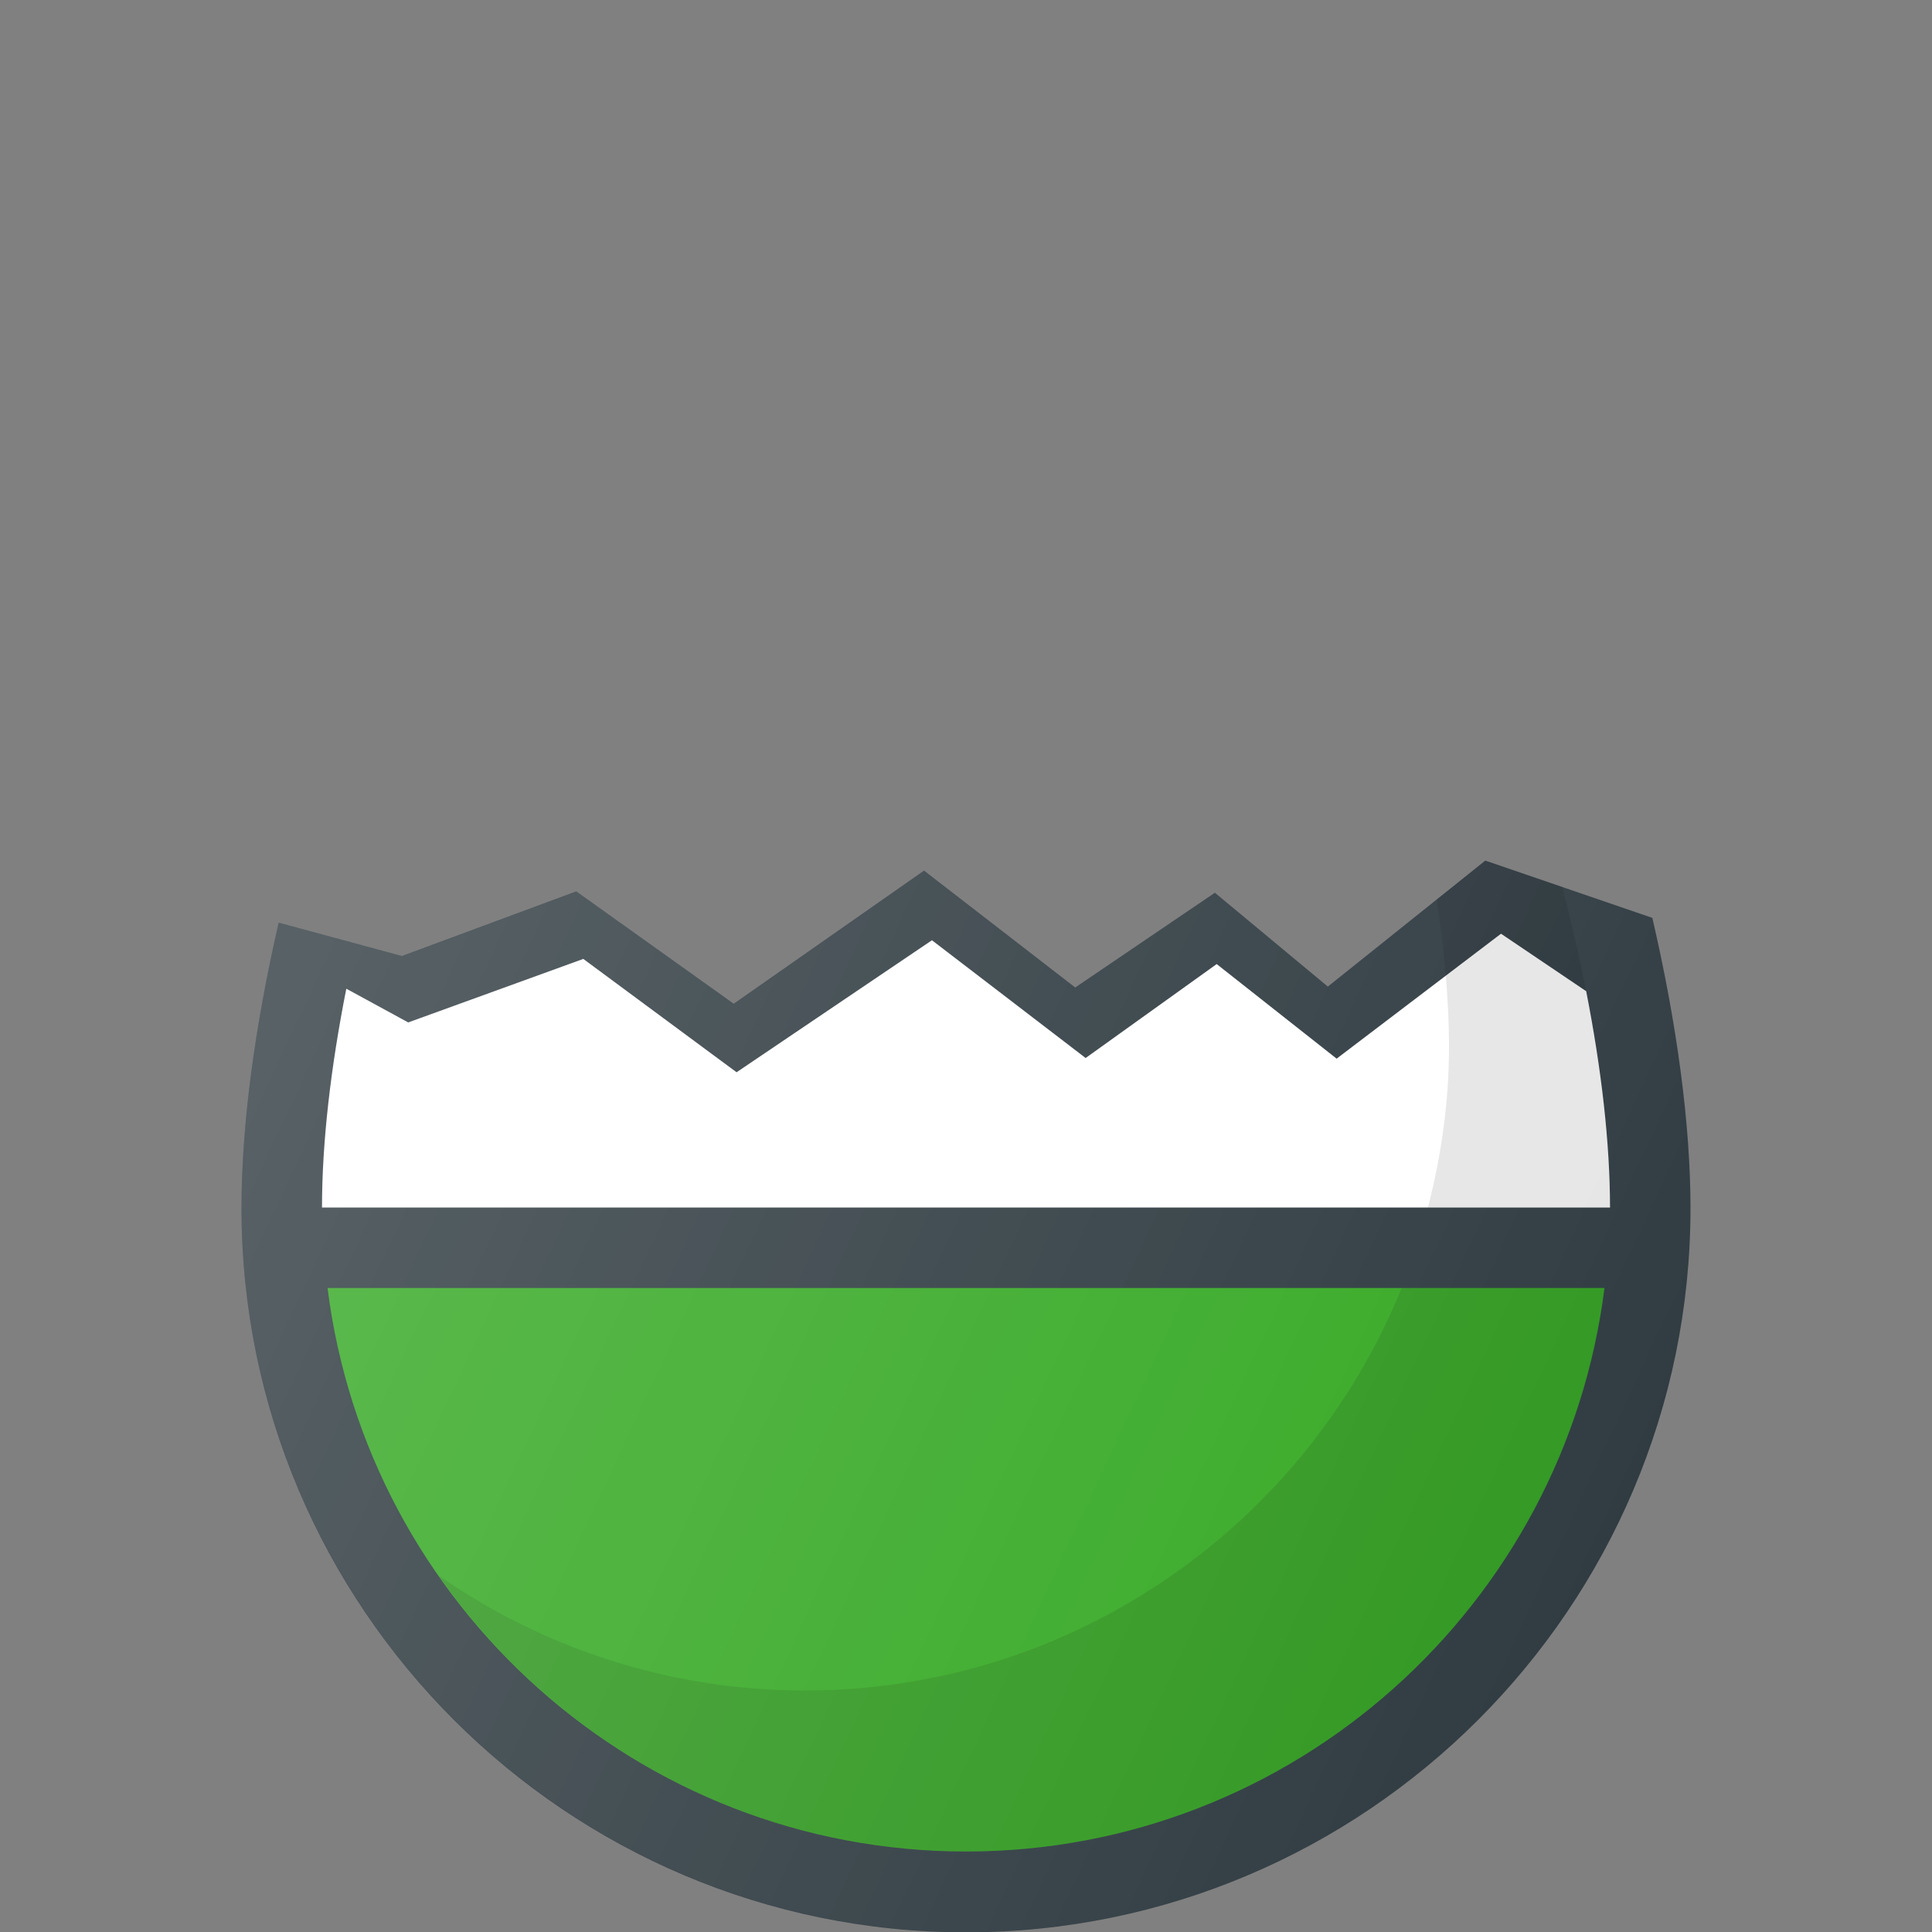 <?xml version="1.0" encoding="UTF-8"?><svg enable-background="new 0 0 24 24" version="1.1" viewBox="0 0 24 24" xml:space="preserve" xmlns="http://www.w3.org/2000/svg"><rect x="0" y="0" width="24" height="24" fill="#808080" stroke="none"/><defs><linearGradient id="a" x1="4.176" x2="21.21" y1="8.604" y2="16.547" gradientUnits="userSpaceOnUse"><stop stop-color="#fff" stop-opacity=".2" offset="0"/><stop stop-color="#fff" stop-opacity="0" offset="1"/></linearGradient></defs><path d="m3.461 11.46c-0.3 1.305-0.461 2.53-0.461 3.548 0 4.96 4.038 8.996 9 8.996s9-4.036 9-8.996c0-1.033-0.166-2.279-0.474-3.606l-2.075-0.711-1.956 1.565-1.403-1.166-1.735 1.177-1.878-1.452-2.364 1.654-1.956-1.396-2.166 0.803z" fill="#303c42"/><path d="m4.302 12.282c-0.194 0.981-0.302 1.908-0.302 2.718h16c-3.45e-4 -0.802-0.106-1.718-0.296-2.687l-1.058-0.714-2.042 1.552-1.49-1.175-1.628 1.167-1.909-1.463-2.427 1.64-1.904-1.408-2.175 0.789z" fill="#fff"/><path d="m12 23c-4.073 0-7.438-3.061-7.931-7h15.862c-0.493 3.939-3.858 7-7.931 7z" fill="#38aa27"/><path d="m19.407 11.017c0.375 1.442 0.593 2.831 0.593 3.983h-2.262c0.165-0.639 0.262-1.306 0.262-1.996 0-0.549-0.053-1.167-0.152-1.828l0.603-0.486z" opacity=".1"/><path d="m10 21c-1.688 0-3.253-0.528-4.545-1.423 1.446 2.066 3.836 3.423 6.545 3.423 4.073 0 7.438-3.061 7.931-7h-2.519c-1.189 2.928-4.061 5-7.412 5z" opacity=".1"/><path d="m20.526 11.398c0.308 1.327 0.474 2.573 0.474 3.607 0 4.96-4.038 8.996-9 8.996-4.962 0-9-4.036-9-8.996 0-1.018 0.161-2.242 0.46-3.547l1.534 0.418 2.166-0.803 1.956 1.396 2.364-1.654 1.878 1.452 1.735-1.177 1.403 1.166 1.956-1.565z" fill="url(#a)"/></svg>